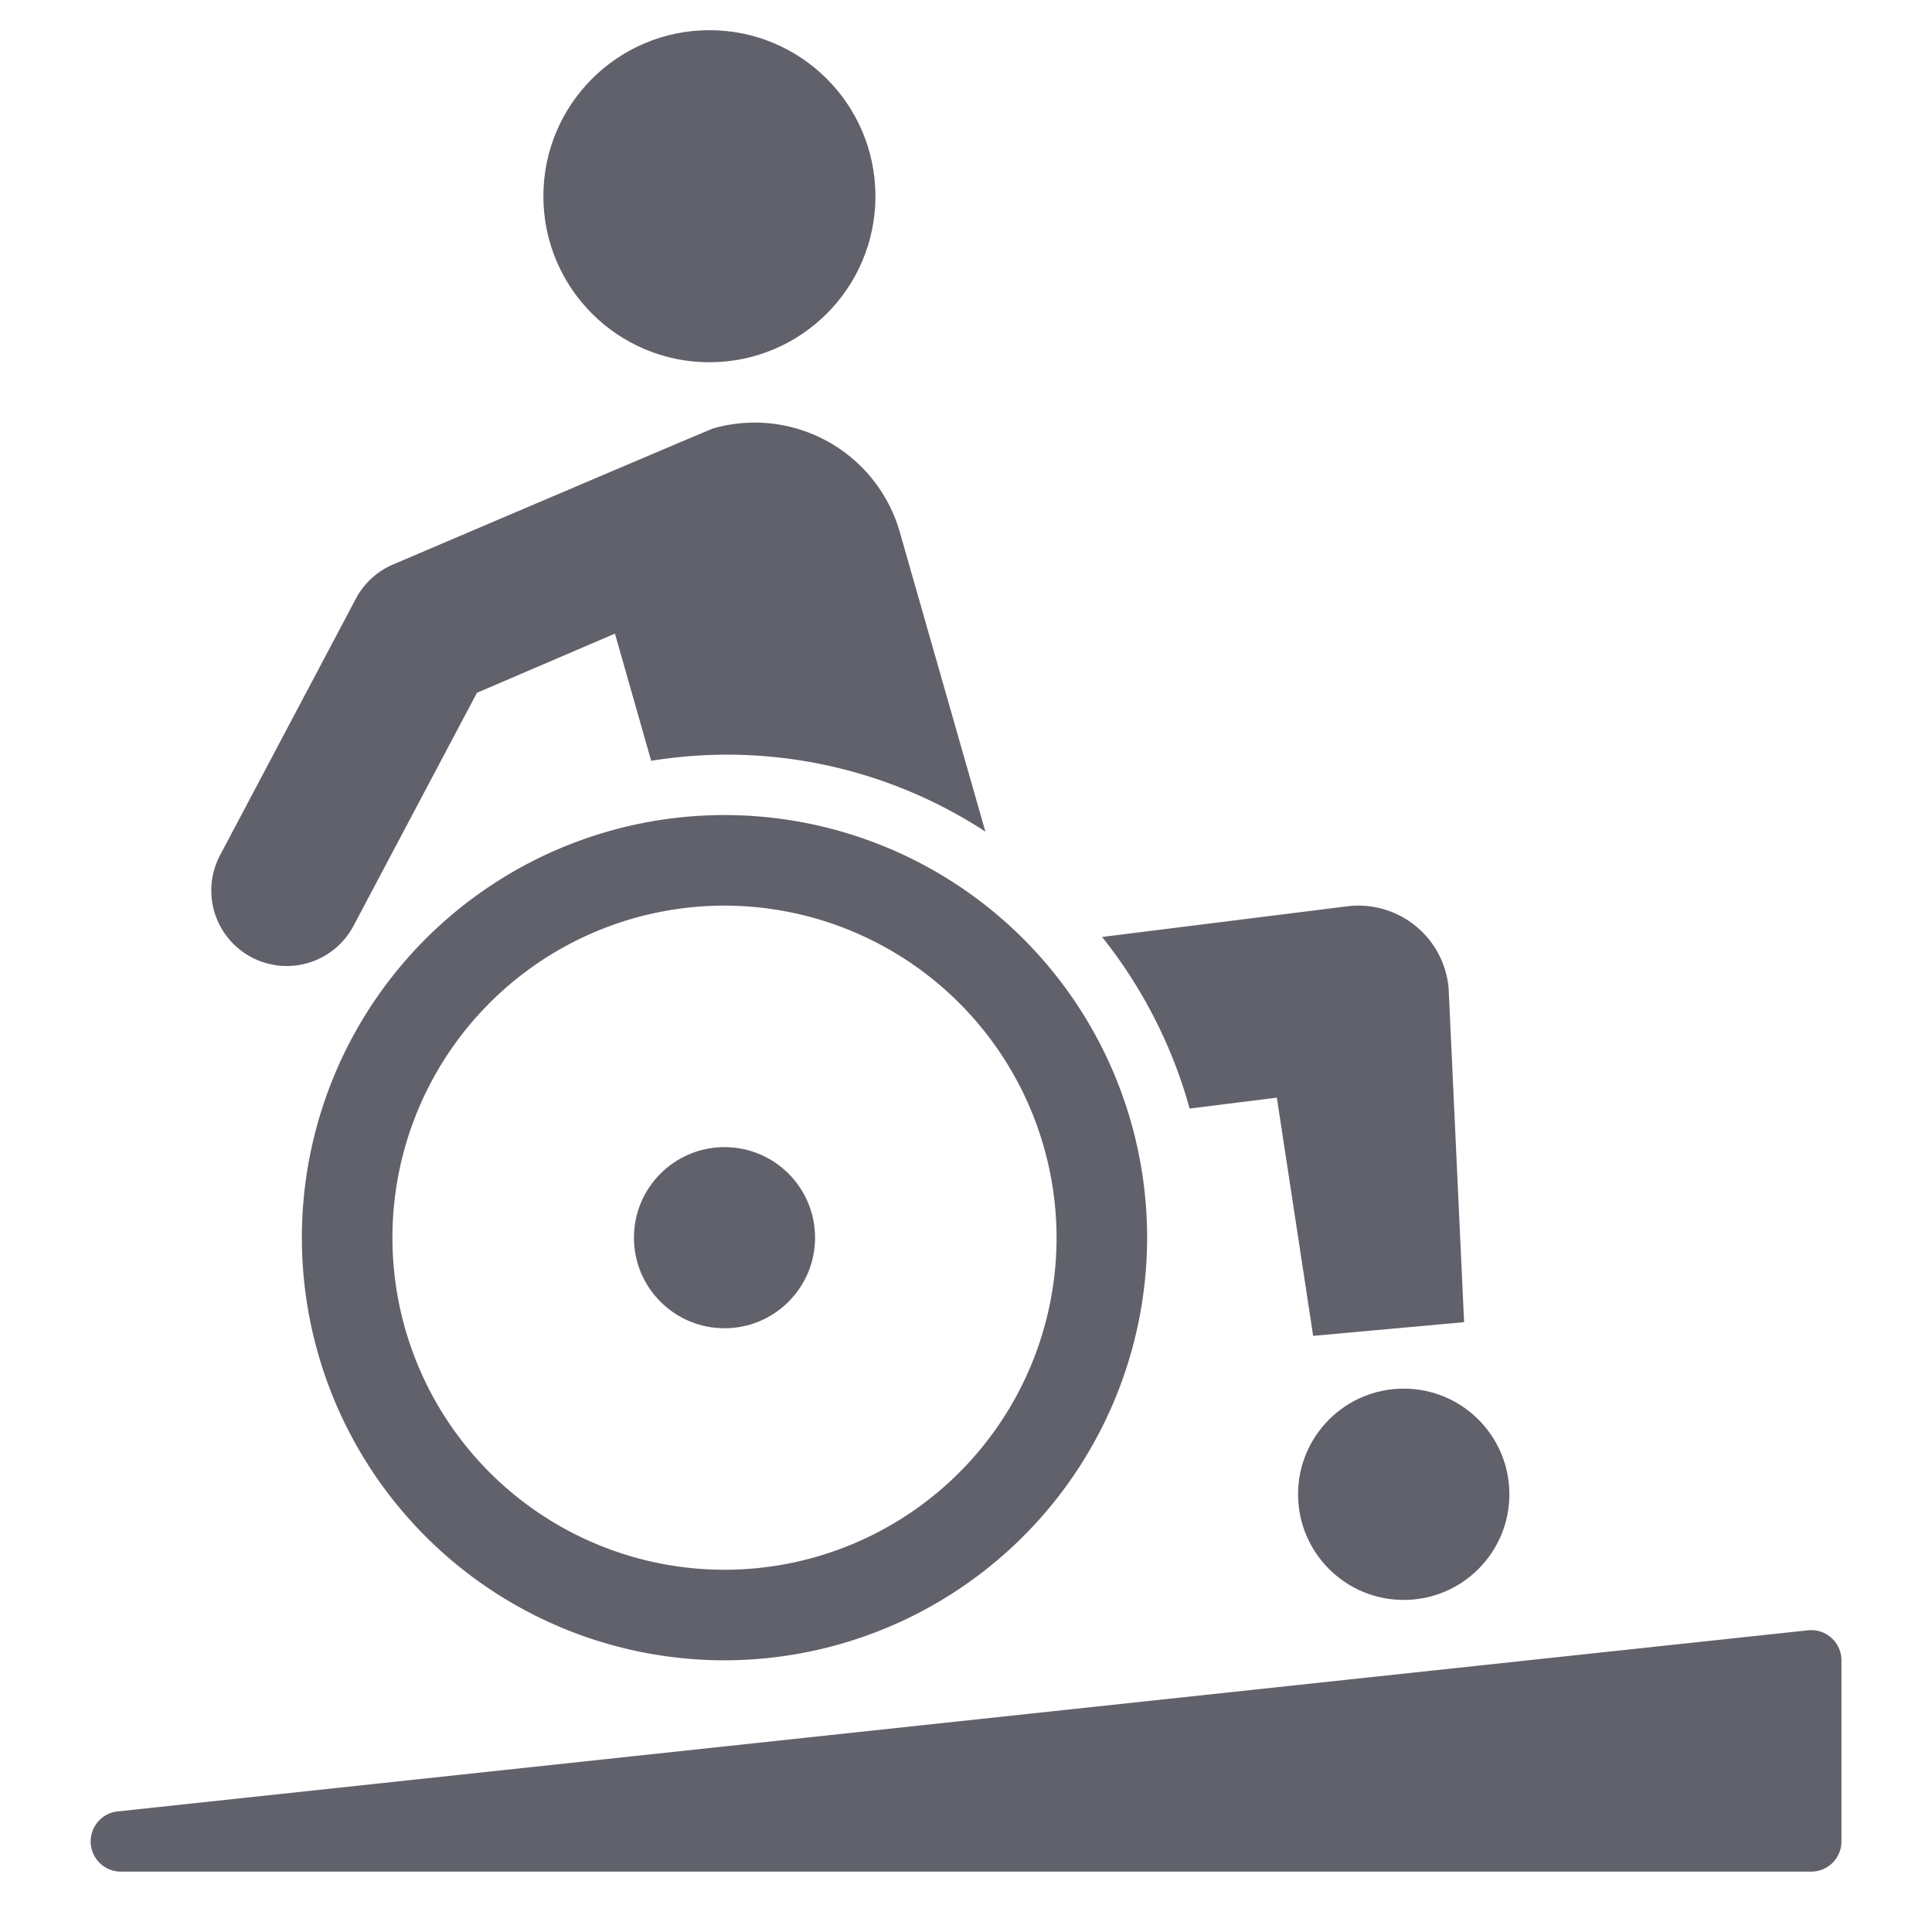 <svg xmlns="http://www.w3.org/2000/svg" height="64" width="64" viewBox="0 0 64 64">
    <circle cx="23.5" cy="6.5" r="5.5" fill="#61616b"></circle>
    <circle cx="46.5" cy="49.5" r="3.5" fill="#61616b"></circle>
    <path d="M60,62H4a1,1,0,0,1-.106-1.994l56-6A1,1,0,0,1,61,55v6A1,1,0,0,1,60,62Z" fill="#61616b" data-color="color-2"></path>
    <path d="M24,30A11,11,0,1,0,35,41,11.012,11.012,0,0,0,24,30Zm0,25A14,14,0,1,1,38,41,14.015,14.015,0,0,1,24,55Z" fill="#61616b"></path>
    <circle cx="24" cy="41" r="3" fill="#61616b"></circle>
    <path d="M9.5,32a2.5,2.5,0,0,0,2.211-1.331L15.8,22.949l4.571-1.96,1.2,4.214a15.643,15.643,0,0,1,11.071,2.345l-2.835-9.922a5,5,0,0,0-6.182-3.434c-.116.034-10.611,4.51-10.611,4.51a2.5,2.5,0,0,0-1.224,1.128l-4.5,8.5A2.5,2.5,0,0,0,9.5,32Z" fill="#61616b"></path>
    <path d="M47.987,32.729a3,3,0,0,0-3.359-2.706l-8.12,1.015a15.934,15.934,0,0,1,2.9,5.684l2.889-.361L43.5,44.252l5-.454Z" fill="#61616b"></path>
</svg>
